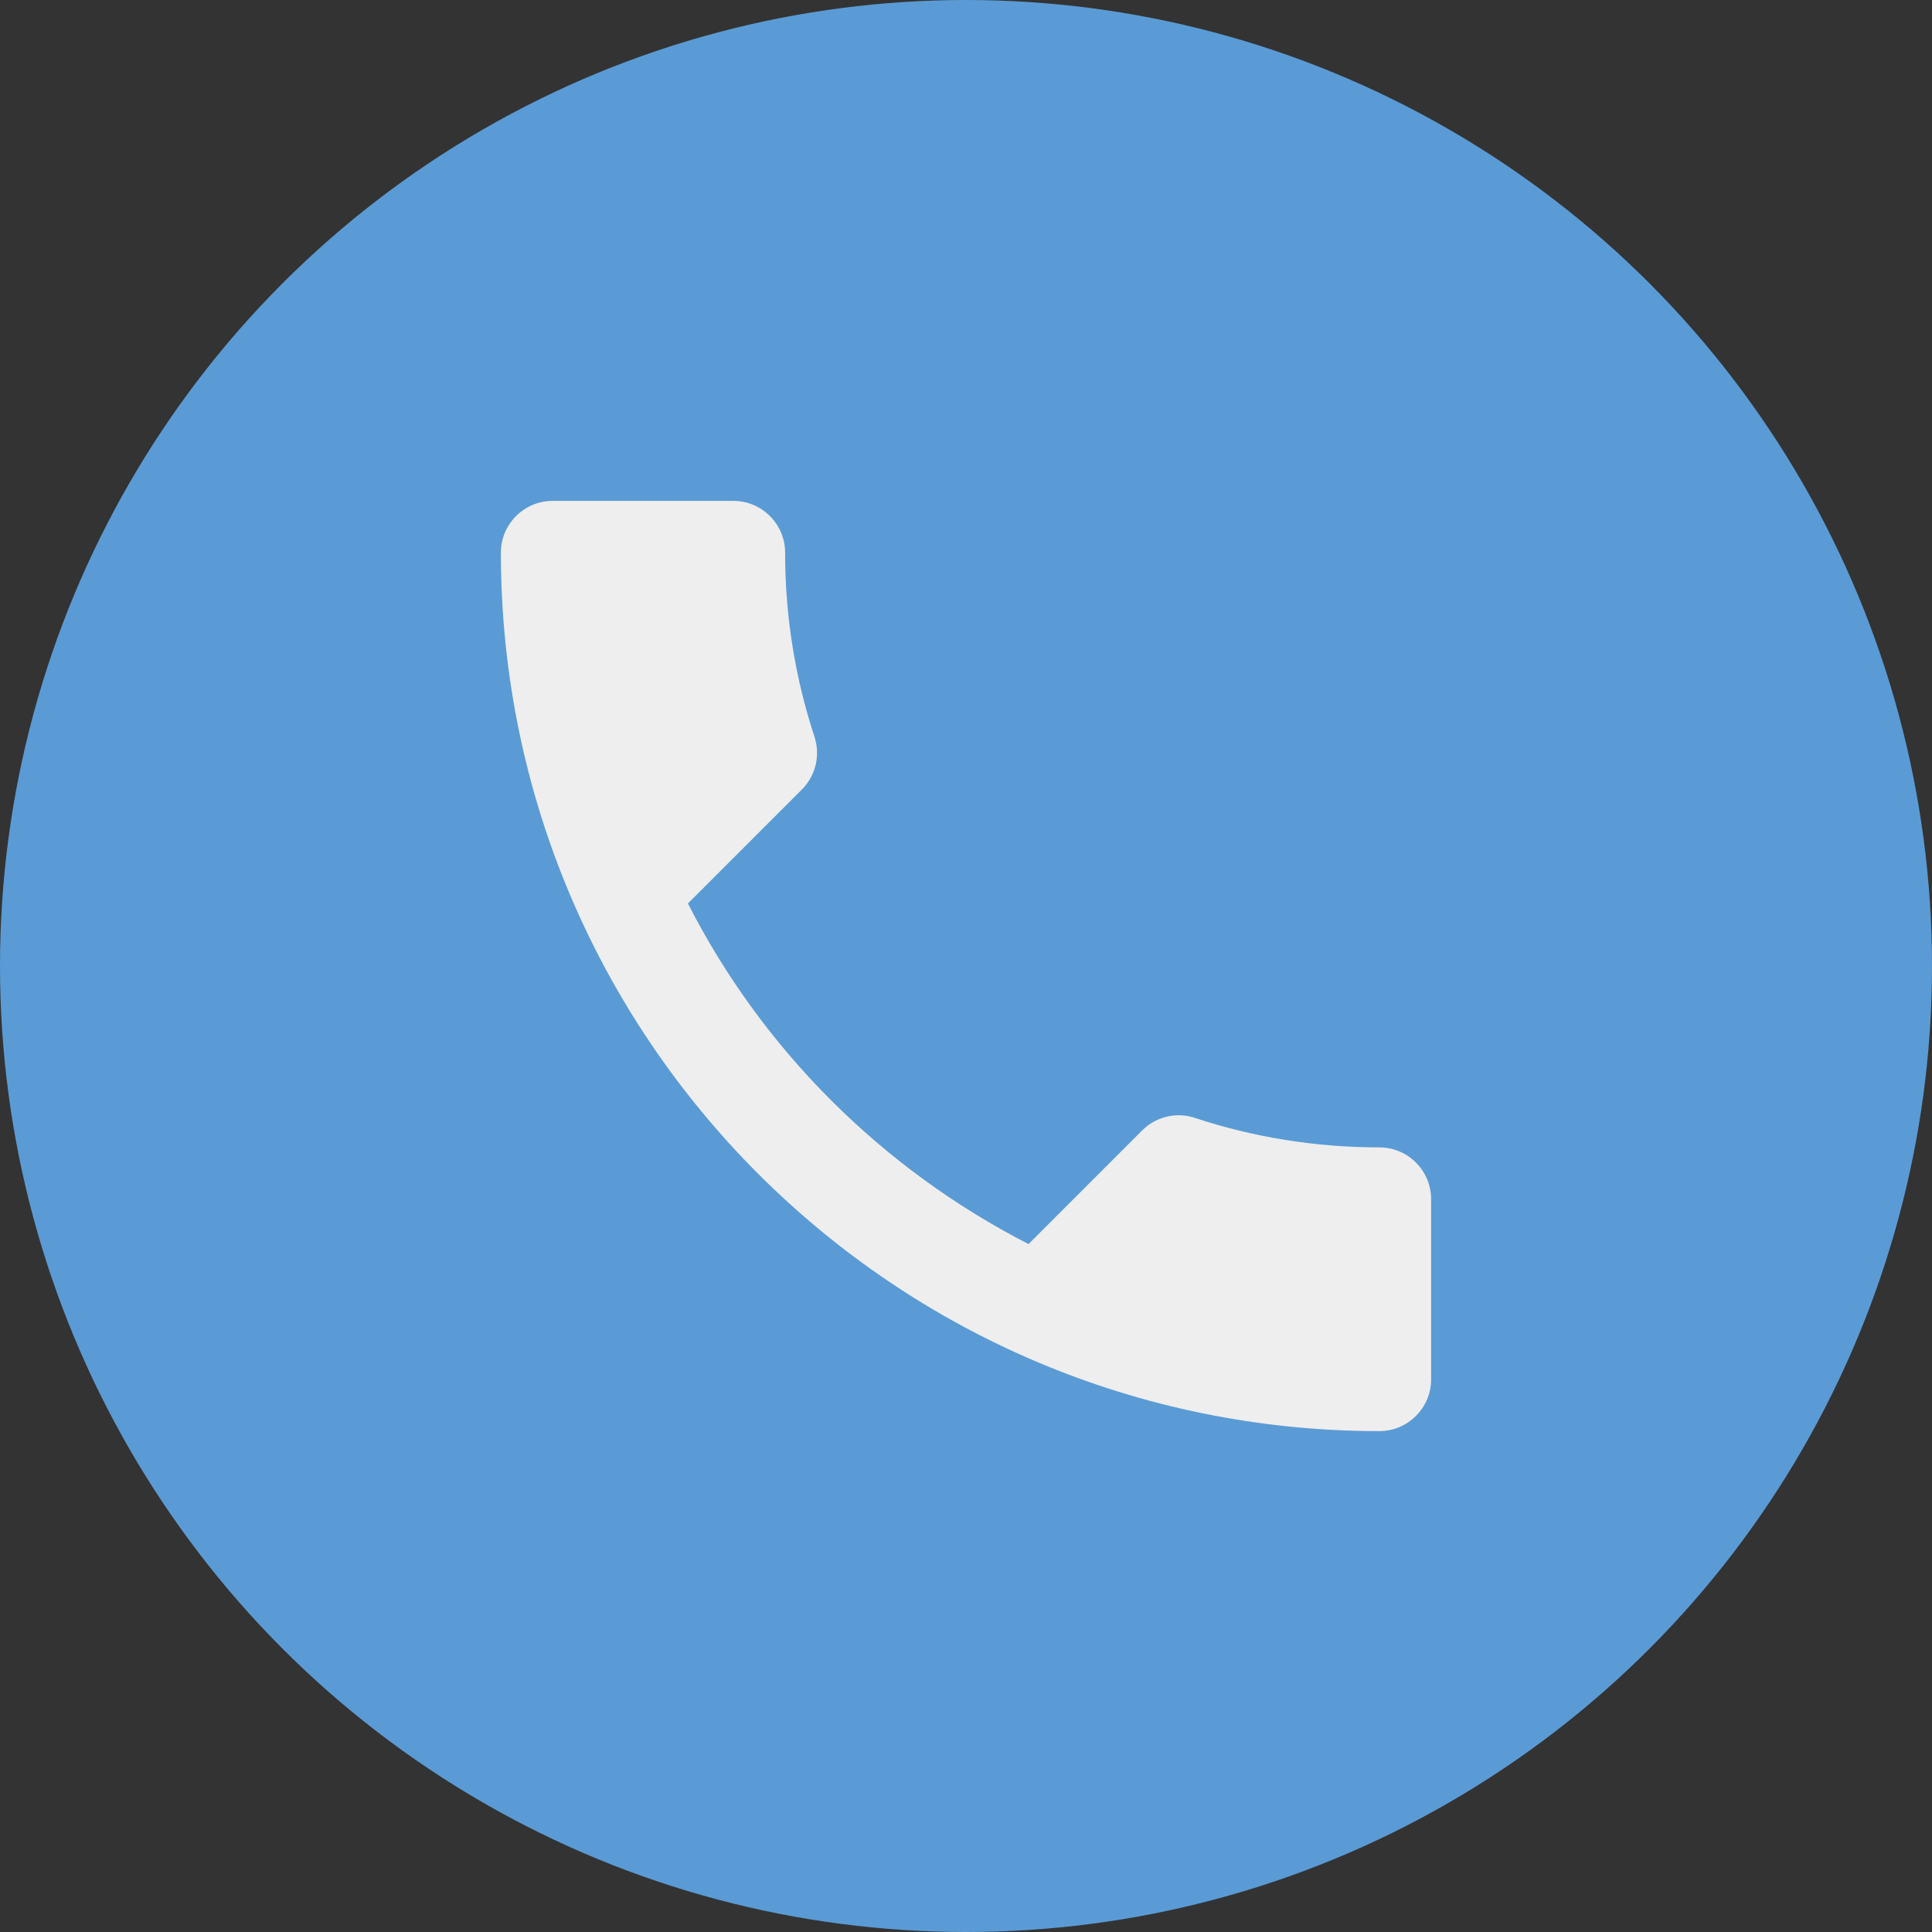 <svg width="27" height="27" viewBox="0 0 27 27" fill="none" xmlns="http://www.w3.org/2000/svg">
<rect x="0" y="0" width="27" height="27" fill="#333333" stroke="none"/>
<circle cx="13.5" cy="13.5" r="13.5" fill="#5A9BD5"/>
<path d="M9.614 12.626C10.654 14.67 12.33 16.338 14.374 17.386L15.963 15.797C16.158 15.602 16.447 15.537 16.699 15.623C17.508 15.891 18.382 16.035 19.278 16.035C19.675 16.035 20 16.36 20 16.757V19.278C20 19.675 19.675 20 19.278 20C12.496 20 7 14.504 7 7.722C7 7.325 7.325 7 7.722 7H10.25C10.647 7 10.972 7.325 10.972 7.722C10.972 8.625 11.117 9.492 11.384 10.301C11.463 10.553 11.406 10.835 11.203 11.037L9.614 12.626Z" fill="#EEEEEE"/>
</svg>

